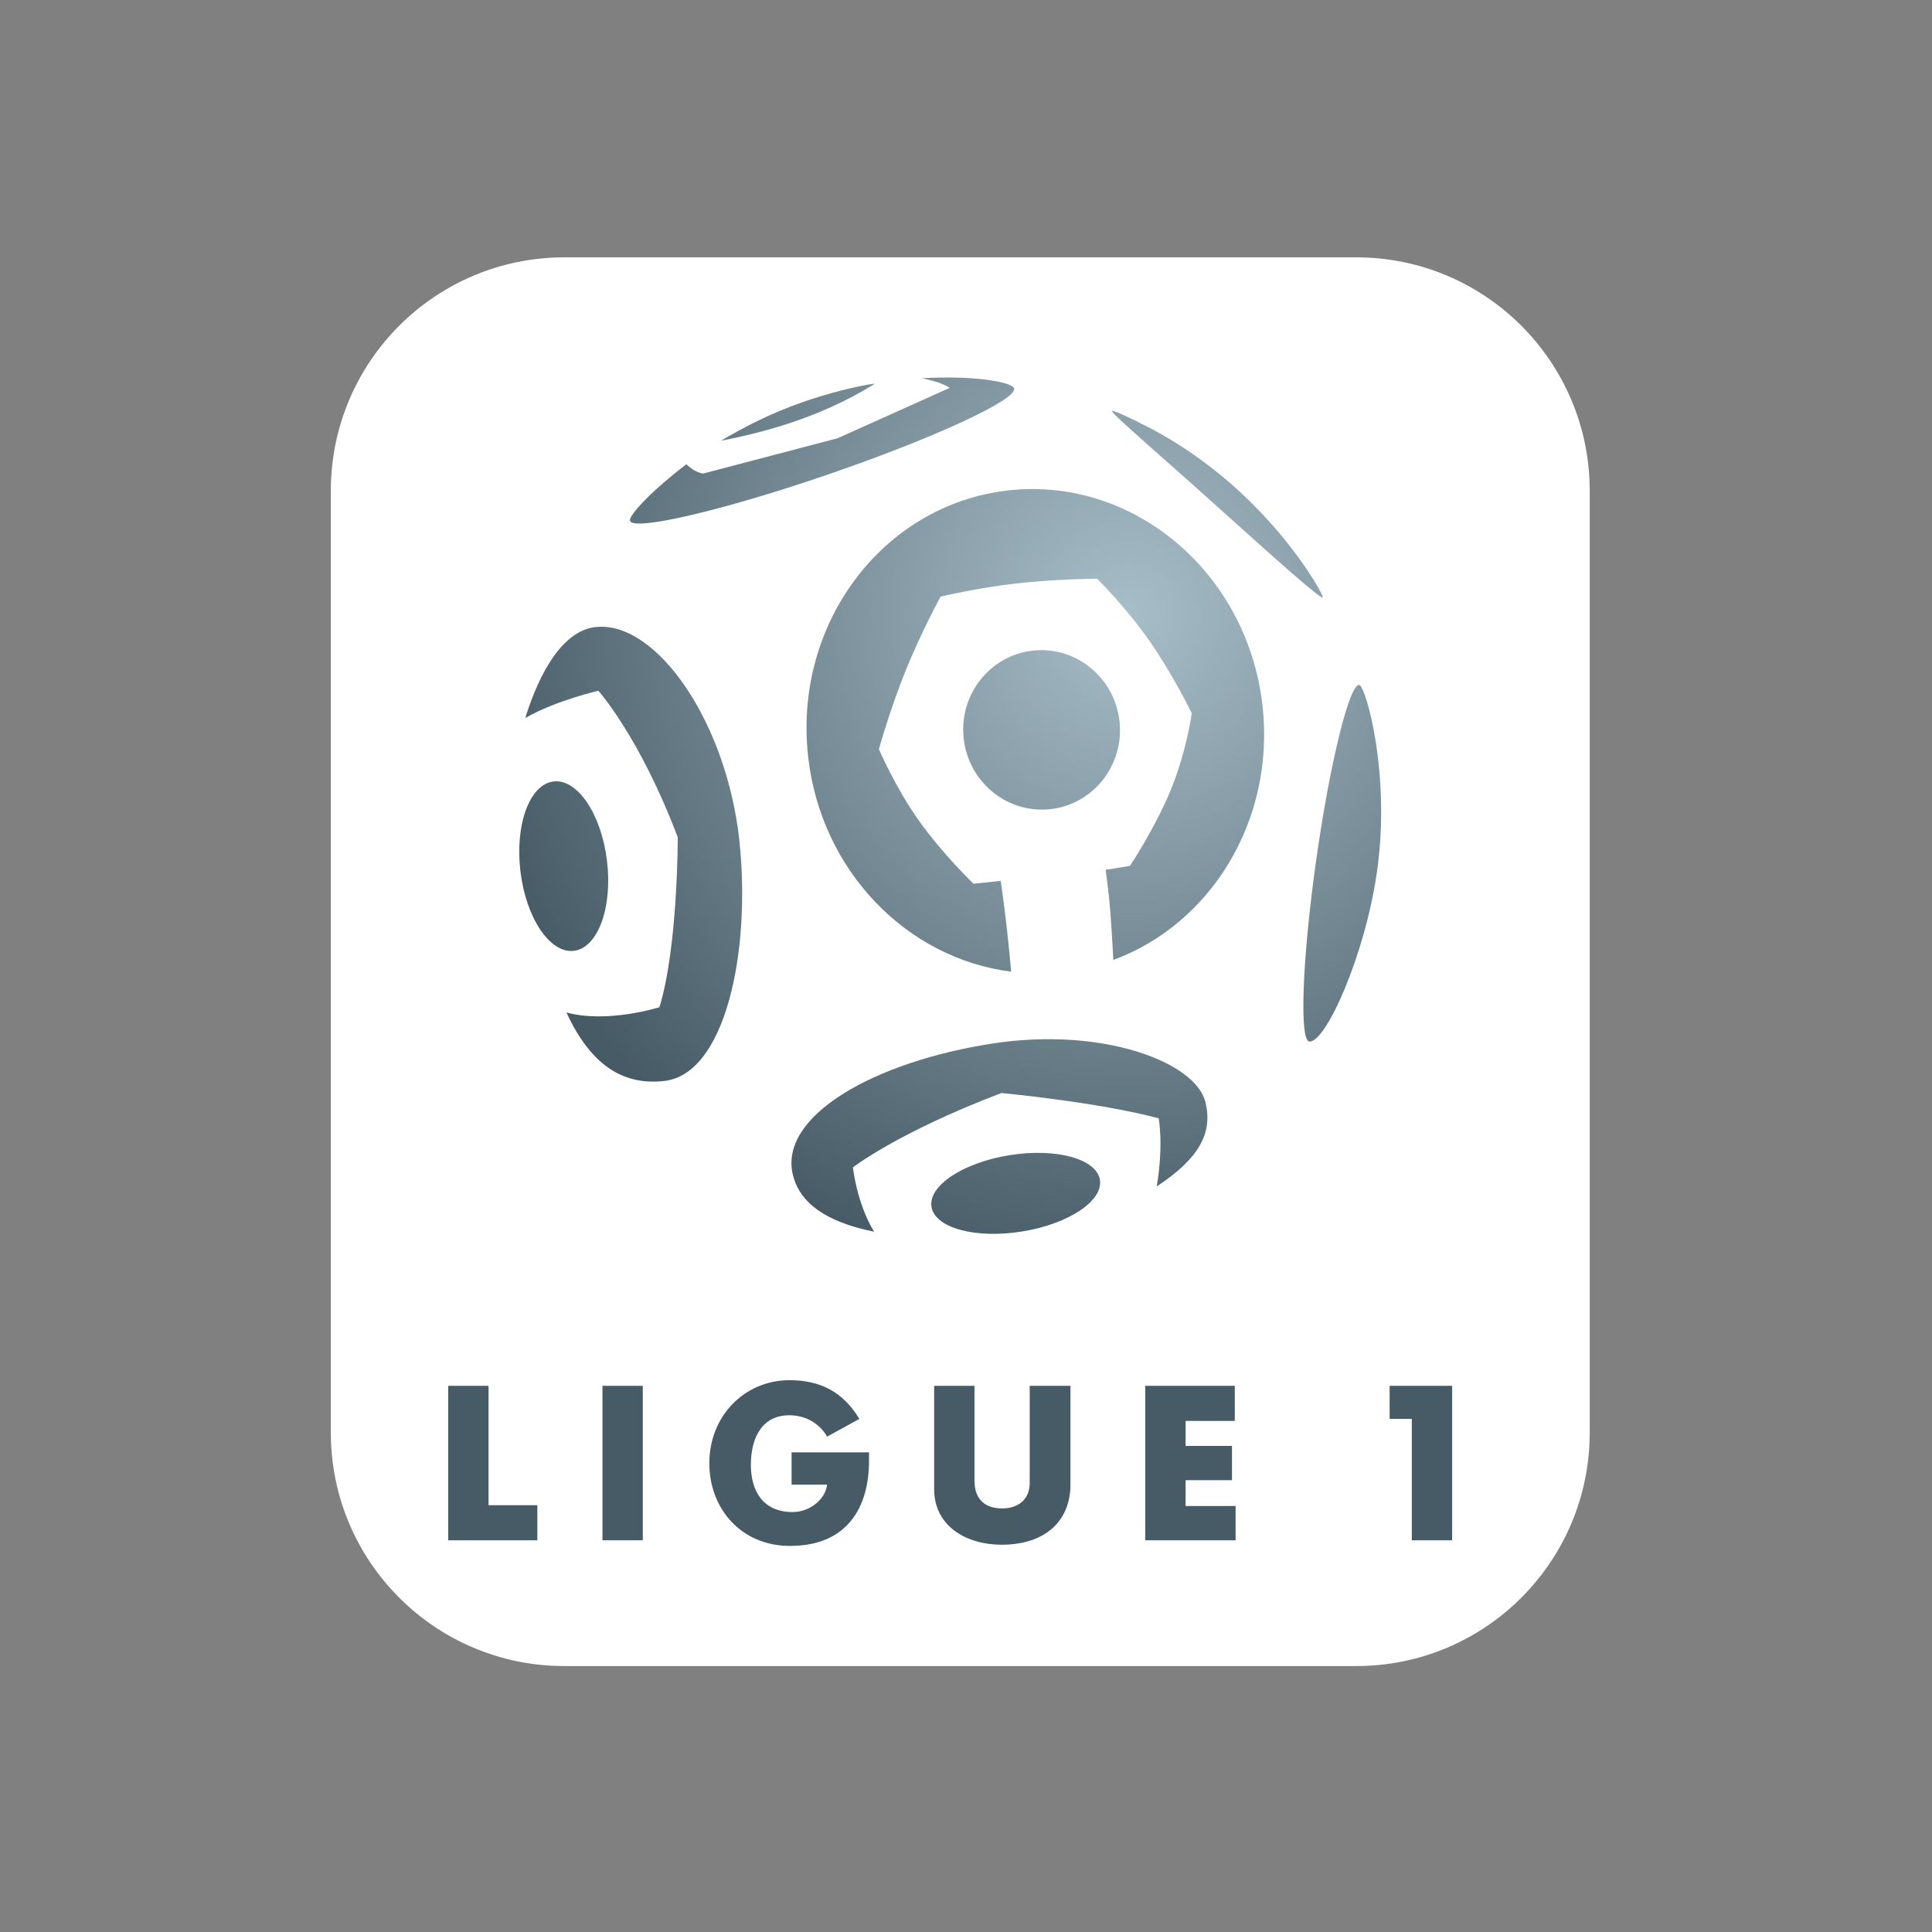 <?xml version="1.0" encoding="utf-8"?>
<!-- Generator: Adobe Illustrator 24.0.0, SVG Export Plug-In . SVG Version: 6.00 Build 0)  -->
<svg version="1.1" id="Capa_1" xmlns="http://www.w3.org/2000/svg" xmlns:xlink="http://www.w3.org/1999/xlink" x="0px" y="0px"
	 viewBox="0 0 14400 14400" style="enable-background:new 0 0 14400 14400;" xml:space="preserve">
<rect x="0" y="0" width="14400" height="14400" fill="#808080" stroke="none"/>
<style type="text/css">
	.st0{fill:#FFFFFF;}
	.st1{display:none;}
	.st2{display:inline;fill:#002D71;}
	.st3{display:inline;fill:#009246;}
	.st4{display:inline;fill:#E3E3E2;}
	.st5{display:inline;fill:#CE2B37;}
	.st6{display:inline;fill:url(#SVGID_1_);}
	.st7{display:inline;fill:url(#SVGID_2_);}
	.st8{display:inline;fill:url(#SVGID_3_);}
	.st9{display:inline;fill:url(#SVGID_4_);}
	.st10{display:inline;fill:url(#SVGID_5_);}
	.st11{display:inline;fill:url(#SVGID_6_);}
	.st12{display:inline;fill:#008FD7;}
	.st13{fill:url(#SVGID_7_);}
	.st14{fill:url(#SVGID_8_);}
	.st15{fill:url(#SVGID_9_);}
	.st16{fill:url(#SVGID_10_);}
	.st17{fill:url(#SVGID_11_);}
	.st18{fill:url(#SVGID_12_);}
	.st19{fill:url(#SVGID_13_);}
	.st20{fill:url(#SVGID_14_);}
	.st21{fill:url(#SVGID_15_);}
	.st22{fill:url(#SVGID_16_);}
	.st23{fill:#465B65;}
	.st24{display:inline;fill-rule:evenodd;clip-rule:evenodd;fill:#010101;}
	.st25{display:inline;fill-rule:evenodd;clip-rule:evenodd;fill:#004AD1;}
	.st26{display:inline;fill-rule:evenodd;clip-rule:evenodd;fill:#980184;}
	.st27{display:inline;fill-rule:evenodd;clip-rule:evenodd;fill:#0091FC;}
	.st28{display:inline;fill-rule:evenodd;clip-rule:evenodd;fill:#FE7D02;}
	.st29{display:inline;fill-rule:evenodd;clip-rule:evenodd;fill:#01AB02;}
	.st30{display:inline;fill-rule:evenodd;clip-rule:evenodd;fill:#FE0000;}
	.st31{display:inline;fill-rule:evenodd;clip-rule:evenodd;fill:#FFE500;}
	.st32{display:inline;fill-rule:evenodd;clip-rule:evenodd;fill:#FFFFFF;}
	.st33{display:inline;fill:#D20515;}
	.st34{display:inline;fill:#FFFFFF;}
	.st35{display:inline;}
	.st36{display:none;fill:#3D195B;}
</style>
<path class="st0" d="M10108.77,12417.82H4205.9c-961.02,0-1740.08-779.06-1740.08-1740.08V3658.26
	c0-961.02,779.06-1740.08,1740.08-1740.08h5902.88c961.02,0,1740.08,779.06,1740.08,1740.08v7019.48
	C11848.85,11638.76,11069.79,12417.82,10108.77,12417.82z"/>
<g class="st1">
	<path class="st2" d="M4345.79,11992.22L4345.79,11992.22c-88.06-37.74-150.95-75.48-188.69-113.22c0-12.58,0-25.16,0-25.16
		l125.79-150.95c0,0,12.58-12.58,25.16,0c100.64,75.47,201.27,113.21,301.91,113.21c125.79,0,188.69-50.32,188.69-138.37
		c0-62.9-37.74-100.64-176.11-125.8h-62.9c-239.01-37.74-364.81-150.95-364.81-352.22c0-100.64,37.74-188.7,113.22-251.59
		c62.9-62.9,176.11-100.64,301.91-100.64c150.95,0,289.33,37.74,389.96,125.8c12.58,0,12.58,12.58,0,25.16l-100.64,150.96
		c-12.58,12.58-12.58,12.58-25.16,12.58c-88.06-62.89-176.11-100.63-264.17-100.63c-100.64,0-163.53,62.9-163.53,125.79
		c0,75.48,62.9,113.22,188.69,125.8l50.32,12.58c251.59,37.74,377.39,150.95,377.39,352.23c0,213.85-176.11,352.22-465.44,352.22
		C4509.32,12029.96,4433.84,12017.38,4345.79,11992.22"/>
	<path class="st2" d="M5226.35,10885.23L5226.35,10885.23c0-12.58,0-12.58,25.16-12.58h742.19c12.58,0,12.58,0,12.58,12.58v176.11
		c0,12.58,0,25.16-12.58,25.16h-503.18c-12.58,0-12.58,0-12.58,12.58v226.43c0,0,0,12.58,12.58,12.58h415.12
		c12.58,0,12.58,0,12.58,12.58v176.11c0,12.58,0,25.16-12.58,25.16h-415.12c-12.58,0-12.58,0-12.58,0v239.01
		c0,12.58,0,12.58,12.58,12.58h503.18c12.58,0,12.58,0,12.58,12.58v188.7c0,12.58,0,12.58-12.58,12.58h-742.19
		c-25.16,0-25.16,0-25.16-12.58V10885.23"/>
	<path class="st2" d="M6849.11,12017.38L6849.11,12017.38c-12.58,0-25.16,0-25.16-12.58l-201.27-427.71h-150.95
		c-12.58,0-12.58,12.58-12.58,12.58v415.13c0,12.58,0,12.58-25.16,12.58h-213.85c-12.58,0-12.58,0-12.58-12.58v-1119.58
		c0-12.58,0-12.58,12.58-12.58h465.44c113.22,0,213.85,37.74,289.33,100.64c62.9,62.9,113.21,150.96,113.21,251.59
		c0,150.95-88.06,264.17-213.85,327.07l239.01,452.86c0,0,0,12.58-25.16,12.58H6849.11 M6673,11375.83L6673,11375.83
		c100.64,0,163.53-62.9,163.53-150.95c0-75.48-62.9-138.38-163.53-138.38h-201.27c-12.58,0-12.58,0-12.58,12.58v264.17
		c0,0,0,12.58,12.58,12.58H6673z"/>
	<path class="st2" d="M7289.39,10885.23L7289.39,10885.23c0-12.58,0-12.58,12.58-12.58h213.85c12.58,0,12.58,0,12.58,12.58v1119.58
		c0,12.58,0,12.58-12.58,12.58h-213.85c-12.58,0-12.58,0-12.58-12.58V10885.23"/>
	<path class="st2" d="M7767.41,10885.23L7767.41,10885.23c0-12.58,12.58-12.58,12.58-12.58h754.77c0,0,12.58,0,12.58,12.58v176.11
		c0,12.58-12.58,25.16-12.58,25.16h-503.18c0,0-12.58,0-12.58,12.58v226.43l12.58,12.58h415.12c12.58,0,25.16,0,25.16,12.58v176.11
		c0,12.58-12.58,25.16-25.16,25.16h-415.12h-12.58v239.01c0,12.58,12.58,12.58,12.58,12.58h503.18c0,0,12.58,0,12.58,12.58v188.7
		c0,12.58-12.58,12.58-12.58,12.58h-754.77c0,0-12.58,0-12.58-12.58V10885.23"/>
	<path class="st2" d="M9478.23,10885.23L9478.23,10885.23c0-12.58,0-12.58,25.16-12.58h201.27c25.16,0,25.16,0,25.16,12.58
		l402.54,1119.58c0,12.58,0,12.58-25.16,12.58h-213.85c-12.58,0-25.16,0-25.16-12.58l-62.9-201.28h-415.13l-62.9,201.28
		c0,12.58,0,12.58-25.16,12.58h-226.43c0,0,0,0,0-12.58L9478.23,10885.23 M9465.65,11589.68h264.17l-125.8-402.55h-12.58
		L9465.65,11589.68z"/>
	<polyline class="st3" points="4219.99,9979.5 6169.81,9979.5 6169.81,10218.51 4219.99,10218.51 4219.99,9979.5 	"/>
	<polyline class="st4" points="6169.81,9979.5 8107.06,9979.5 8107.06,10218.51 6169.81,10218.51 6169.81,9979.5 	"/>
	<polyline class="st5" points="8107.06,9979.5 10056.89,9979.5 10056.89,10218.51 8107.06,10218.51 8107.06,9979.5 	"/>
	<linearGradient id="SVGID_1_" gradientUnits="userSpaceOnUse" x1="6766.755" y1="5068.895" x2="7778.895" y2="7824.163">
		<stop  offset="0" style="stop-color:#0C5EAD"/>
		<stop  offset="1" style="stop-color:#033B82"/>
	</linearGradient>
	<polygon class="st6" points="7138.63,4506.11 7138.63,7656.36 8270.84,7656.36 	"/>
	<linearGradient id="SVGID_2_" gradientUnits="userSpaceOnUse" x1="7426.44" y1="6336.864" x2="6543.32" y2="6072.839">
		<stop  offset="0" style="stop-color:#0C5EAD"/>
		<stop  offset="1" style="stop-color:#033B82"/>
	</linearGradient>
	<polygon class="st7" points="6005.85,7656.36 7138.63,7656.36 7138.63,4506.61 	"/>
	<linearGradient id="SVGID_3_" gradientUnits="userSpaceOnUse" x1="9681.344" y1="7314.837" x2="6969.393" y2="9060.888">
		<stop  offset="0" style="stop-color:#0C5EAD"/>
		<stop  offset="1" style="stop-color:#033B82"/>
	</linearGradient>
	<polygon class="st8" points="10030.95,7656.36 7138.63,9428.66 8270.84,7656.36 	"/>
	<linearGradient id="SVGID_4_" gradientUnits="userSpaceOnUse" x1="7814" y1="7467.172" x2="6812.828" y2="9200.683">
		<stop  offset="0" style="stop-color:#0C5EAD"/>
		<stop  offset="1" style="stop-color:#033B82"/>
	</linearGradient>
	<polygon class="st9" points="7138.63,7656.36 8270.84,7656.36 7138.63,9428.66 	"/>
	<linearGradient id="SVGID_5_" gradientUnits="userSpaceOnUse" x1="4636.782" y1="7341.703" x2="7263.001" y2="9034.561">
		<stop  offset="0" style="stop-color:#0C5EAD"/>
		<stop  offset="1" style="stop-color:#033B82"/>
	</linearGradient>
	<polygon class="st10" points="4244,7656.36 7138.63,9428.66 6005.85,7656.36 	"/>
	<linearGradient id="SVGID_6_" gradientUnits="userSpaceOnUse" x1="6624.476" y1="8492.42" x2="7293.095" y2="7851.279">
		<stop  offset="0" style="stop-color:#0C5EAD"/>
		<stop  offset="1" style="stop-color:#033B82"/>
	</linearGradient>
	<polygon class="st11" points="7138.63,9428.66 7138.63,7656.36 6005.85,7656.36 	"/>
	<path class="st12" d="M10031.73,7656.36L10031.73,7656.36L7729.68,2280.83c-528.34,0-654.14,0-1195.06,0L4245.15,7656.36h1761.13
		L7138.44,4507.4l526.25,1459.22h-526.25l-301.91,905.73h1153.14l280.93,784H10031.73"/>
</g>
<g>
	<g>
		<g>
			
				<radialGradient id="SVGID_7_" cx="8413.58" cy="9831.573" r="5031.05" gradientTransform="matrix(1 0 0 -1 0 14401)" gradientUnits="userSpaceOnUse">
				<stop  offset="0" style="stop-color:#A7BDC8"/>
				<stop  offset="1" style="stop-color:#465B65"/>
			</radialGradient>
			<path class="st13" d="M3915.1,5351.34c111.71-358.34,287.21-651.47,523.7-677.71c452.95-50.31,980.84,709.57,1073.2,1602.83
				c85.39,825.94-107.9,1730.09-560.96,1780.41c-275.76,30.64-531.22-81.69-729.37-510.66c305.66,83.87,693.31-38.99,693.31-38.99
				c137.76-445.84,136.66-1266.08,136.66-1266.08c-283.05-748.75-591.66-1092.52-591.66-1092.52S4148.31,5218.98,3915.1,5351.34z"/>
		</g>
		
			<radialGradient id="SVGID_8_" cx="8413.646" cy="9831.587" r="5031.129" gradientTransform="matrix(1 0 0 -1 0 14401)" gradientUnits="userSpaceOnUse">
			<stop  offset="0" style="stop-color:#A7BDC8"/>
			<stop  offset="1" style="stop-color:#465B65"/>
		</radialGradient>
		<path class="st14" d="M4277.57,7086.89c-178.17,21.43-356.71-243.83-398.63-592.42c-41.94-348.57,68.63-648.59,246.81-669.95
			c178.17-21.49,356.7,243.71,398.63,592.31C4566.35,6765.43,4455.79,7065.38,4277.57,7086.89z"/>
		
			<radialGradient id="SVGID_9_" cx="8413.577" cy="9831.567" r="5031.109" gradientTransform="matrix(1 0 0 -1 0 14401)" gradientUnits="userSpaceOnUse">
			<stop  offset="0" style="stop-color:#A7BDC8"/>
			<stop  offset="1" style="stop-color:#465B65"/>
		</radialGradient>
		<path class="st15" d="M8343.79,5373.51c37.42,326.22-192.18,620.34-512.59,657.06c-320.58,36.8-610.72-197.82-648.02-524.03
			c-37.44-326.08,192.14-620.25,512.63-657.05C8016.33,4812.71,8306.47,5047.42,8343.79,5373.51z"/>
		<g>
			
				<radialGradient id="SVGID_10_" cx="8413.604" cy="9831.569" r="5031.083" gradientTransform="matrix(1 0 0 -1 0 14401)" gradientUnits="userSpaceOnUse">
				<stop  offset="0" style="stop-color:#A7BDC8"/>
				<stop  offset="1" style="stop-color:#465B65"/>
			</radialGradient>
			<path class="st16" d="M9409.57,5255.97c-113.58-990.83-963.61-1707.27-1898.59-1600.08
				c-934.89,107.18-1600.64,997.4-1487.07,1988.31c97.65,852,740.01,1501.13,1512.74,1598.01c0,0-14.84-170.76-34.38-340.81
				c-19.36-169.09-43.36-335.92-43.36-335.92l-202.49,21.66c0,0-233.54-223.25-415.67-482.11
				c-170.36-242.21-290.13-521.24-290.13-521.24s86.29-306.19,200.5-588.03c116.05-286.64,259.82-549.09,259.82-549.09
				s272.63-64.57,554.12-96.87c300.9-34.44,612-36.85,612-36.85s209.94,207.49,384.21,455.32
				c178.61,253.85,321.6,548.03,321.6,548.03s-38.63,280.29-152.97,562.55c-115.94,286.22-307.36,574.49-307.36,574.49
				l-182.07,30.17c0,0,24.2,160.64,36.32,325.6c12.98,173.91,21.09,345.83,21.09,345.83
				C9028.55,6885.72,9507.27,6108.05,9409.57,5255.97z"/>
		</g>
		
			<radialGradient id="SVGID_11_" cx="8413.611" cy="9831.575" r="5031.077" gradientTransform="matrix(1 0 0 -1 0 14401)" gradientUnits="userSpaceOnUse">
			<stop  offset="0" style="stop-color:#A7BDC8"/>
			<stop  offset="1" style="stop-color:#465B65"/>
		</radialGradient>
		<path class="st17" d="M9069.32,3772.8c-430.25-387.31-786.57-690.98-781.54-709.56c2.42-8.98,108.55,36.97,275.56,123.07
			c96.79,49.9,349.17,188.25,624.75,431.23c443.95,391.42,676.92,817.4,671.35,834.4C9851.66,4475.69,9499.68,4160,9069.32,3772.8z"
			/>
		<g>
			
				<radialGradient id="SVGID_12_" cx="8413.615" cy="9831.559" r="5031.112" gradientTransform="matrix(1 0 0 -1 0 14401)" gradientUnits="userSpaceOnUse">
				<stop  offset="0" style="stop-color:#A7BDC8"/>
				<stop  offset="1" style="stop-color:#465B65"/>
			</radialGradient>
			<path class="st18" d="M5982.52,2997.16c-232.18,81.19-430.12,181.96-609.38,288.16c242.13-47.75,711.64-150.7,1148.62-426.24
				C6384.86,2876.57,6163.49,2933.85,5982.52,2997.16z"/>
			
				<radialGradient id="SVGID_13_" cx="8413.65" cy="9831.565" r="5031.176" gradientTransform="matrix(1 0 0 -1 0 14401)" gradientUnits="userSpaceOnUse">
				<stop  offset="0" style="stop-color:#A7BDC8"/>
				<stop  offset="1" style="stop-color:#465B65"/>
			</radialGradient>
			<path class="st19" d="M7558.19,2894.44c-16.83-48.96-312.11-98.45-689.68-74.73c76.21,13.27,156.61,36.44,210.87,70.86
				l-837.18,376.11l-1001.16,262.85c0,0-60.22-4.46-125.18-69.4c-259.97,198.39-425.27,376.73-420.48,418.79
				c9.77,85.69,691.68-72.63,1482.26-344.51C6968.21,3262.64,7586.27,2976,7558.19,2894.44z"/>
		</g>
		
			<radialGradient id="SVGID_14_" cx="8413.532" cy="9831.58" r="5031.184" gradientTransform="matrix(1 0 0 -1 0 14401)" gradientUnits="userSpaceOnUse">
			<stop  offset="0" style="stop-color:#A7BDC8"/>
			<stop  offset="1" style="stop-color:#465B65"/>
		</radialGradient>
		<path class="st20" d="M9809.55,6415.29c103.14-733.8,251.83-1334.25,324.08-1309.31c44.87,15.44,234.38,655.89,129.24,1393.53
			c-87.72,615.66-379.65,1271.02-503.13,1263.63C9683.37,7758.65,9706.19,7149.1,9809.55,6415.29z"/>
		<g>
			
				<radialGradient id="SVGID_15_" cx="8413.628" cy="9831.535" r="5031.055" gradientTransform="matrix(1 0 0 -1 0 14401)" gradientUnits="userSpaceOnUse">
				<stop  offset="0" style="stop-color:#A7BDC8"/>
				<stop  offset="1" style="stop-color:#465B65"/>
			</radialGradient>
			<path class="st21" d="M6514.6,9180.38c-367.87-74.7-552.65-219.04-603.8-419.07c-112.94-441.56,603.6-848.67,1491.35-984.27
				c811.53-123.94,1509.08,136.34,1582.54,438.08c57.08,234.45-52.63,423.3-362.93,627.59c52.37-312.59,14.15-507.66,14.15-507.66
				c-456.55-121.47-1171.32-188.35-1171.32-188.35c-769.04,291.48-1107.27,554.06-1107.27,554.06S6383.4,8961.87,6514.6,9180.38z"/>
		</g>
		
			<radialGradient id="SVGID_16_" cx="8413.603" cy="9831.473" r="5030.957" gradientTransform="matrix(1 0 0 -1 0 14401)" gradientUnits="userSpaceOnUse">
			<stop  offset="0" style="stop-color:#A7BDC8"/>
			<stop  offset="1" style="stop-color:#465B65"/>
		</radialGradient>
		<path class="st22" d="M8198.27,8794.1c25.11,157.14-235.52,329.57-582.27,385.03c-346.68,55.47-648.19-26.96-673.26-184.13
			c-25.16-157.11,235.42-329.54,582.17-385.03C7871.62,8554.43,8173.02,8636.88,8198.27,8794.1z"/>
	</g>
	<g>
		<path class="st23" d="M3340.79,11480.39v-1151.23h300.5v889.73H4005v261.51L3340.79,11480.39L3340.79,11480.39z"/>
		<path class="st23" d="M4490.43,11480.39v-1151.23H4791v1151.23H4490.43z"/>
		<path class="st23" d="M5885.07,10287.1c231.42,0,401.18,90.17,520.02,288.55l-240.55,132.23c0,0-78.1-159.23-282.48-159.23
			c-196.95,0-285.48,160.73-285.48,369.65c0,195.37,90.11,351.7,312.51,351.7c127.73,0,244.99-97.7,255.44-204.39h-264.46v-240.52
			h577.12c0,0,0,39.14,0,63.17c0,341.11-157.76,634.17-589.13,634.17c-366.7,0-601.13-280.98-601.13-616.14
			C5286.94,10553.14,5549.98,10287.1,5885.07,10287.1z"/>
		<path class="st23" d="M7263.14,10329.16c0,0,0,473.43,0,706.42c0,153.26,93.21,207.39,207.35,207.39
			c109.71,0,204.39-58.66,204.39-192.38c0-233,0-486.93,0-721.44h303.64c0,0,0,477.91,0,736.46
			c0,262.95-178.94,447.81-514.04,447.81c-253.84,0-501.86-132.23-501.86-414.77c0-266.04,0-769.5,0-769.5h300.52V10329.16z"/>
		<path class="st23" d="M8536.03,10329.16h667.33v261.52h-366.69v186.39h345.71v255.44h-345.71v192.39h372.7v255.51h-673.34
			V10329.16z"/>
		<path class="st23" d="M10357.45,10329.16h465.99v1151.23h-300.62v-904.73h-165.37V10329.16z"/>
	</g>
</g>
<g class="st1">
	<path class="st24" d="M6916.62,4770.92c-630.78,80.65-1171.23,639.85-1085.01,1373.67c74.29,632.17,648.24,1168.6,1373.19,1085.56
		c631.58-72.33,1165.69-640.68,1087.5-1373.53C8225.55,5231.06,7637.91,4678.68,6916.62,4770.92L6916.62,4770.92z"/>
	<path class="st25" d="M3513.29,5450.26c0.03,436.47,78.33,910.06,240.92,1258.22c92.53,2.28,614.63-219.34,739.66-267.33
		c129.19-49.56,669.54-241.75,727.15-291.97c-3-67.96-76.29-255.4-95.78-360.37c-50.56-272.23-32.11-557.55,52.06-820.73
		c26.74-83.59,130.96-295.25,131.55-343.9c-50.58-54.09-567.97-312.57-676.96-372.71c-110.09-60.75-629.43-358.38-711.38-356.3
		c-128.97,284.77-187.24,346.07-283.91,694.43C3560.7,4863.09,3513.25,5149.59,3513.29,5450.26L3513.29,5450.26z"/>
	<path class="st26" d="M4480.2,3882.14c46.7,49.32,873.45,519.76,1005,594.27c76.19,43.16,274.63,181.3,362.1,179.77
		c116.94-295.45,511.89-613.67,819.17-746.7c99.12-42.91,344.76-94.07,403.28-127.4c7.76-99.04-79.03-480.54-102.26-606.06
		l-171.03-908.13c-35.71-59.96-217.36,8.24-289.13,26.42c-662.95,167.99-1332.01,595.07-1748.06,1135.79
		C4704.22,3501.63,4481.73,3785,4480.2,3882.14L4480.2,3882.14z"/>
	<path class="st27" d="M3446.93,7125.58c8.15,149.33,270.14,551.95,344.38,654.62c287.33,397.37,622.88,706.32,1049.44,952.81
		c100.46,58.06,593.07,308.36,714.43,281.28c38.1-68.11,92.55-272.12,118.33-357.92c62.11-206.83,342.17-1044.26,337.03-1137.5
		c-410.78-151.11-684.27-311.54-932.06-661.71c-78.53-110.98-120.25-218.19-187.69-341.14c-89.79-2.97-609.92,243.5-727.23,294.57
		L3446.93,7125.58L3446.93,7125.58z"/>
	<path class="st28" d="M9230.46,6516.75c51.71,21.15,1538.38,103.23,1568.4,67.6c50.35-131.44-17.79-679.66-48.78-835.12
		c-97.07-486.85-282.57-898.06-559.47-1287.8c-86.58-121.87-339.97-433.51-442.96-486.55c-65.26,21.87-431.5,427.87-518.38,523.13
		c-41.36,45.34-84.69,80.25-125.96,125.74l-258.64,273.39c-45.5,50.04-80.76,91.24-127.05,139.42
		c-105.44,109.76-26.63,77.94,137.32,284.38c76.24,96.02,139.59,197.21,199.72,318.18
		C9249.98,6032.17,9192.3,6182.19,9230.46,6516.75L9230.46,6516.75z"/>
	<path class="st29" d="M6077.12,8013.7c-35.17,62.89-416.37,1443.28-412.13,1507.05c138.77,96.39,733.41,142.23,946.41,142.23
		c355.01,0,733.94-71.35,1039.19-177c186.19-64.44,734.11-306.42,800.15-423.46c-17.81-60.51-840.2-1286.75-873.27-1291.87
		c-46.63,11.17-223.62,125.39-304.19,161.59C6667.49,8204.56,6294.01,8013,6077.12,8013.7L6077.12,8013.7z"/>
	<path class="st30" d="M7127.71,2664.05c-11.29,67.86,189.94,1439.36,220.41,1543.99c244.88,20.43,420.98-76.09,853.02,72.43
		c181.54,62.4,323.76,138.01,469.3,244.89c198.19,145.54,94.08,171.99,412.42-188.13l508.61-583.19
		c52.61-65.92,222.17-239.16,244.01-305.94c-50.41-91.13-387.95-315.22-512.17-387.71c-407.52-237.78-867.3-393.78-1353.51-438.74
		C7806.94,2606.61,7243.96,2587.38,7127.71,2664.05L7127.71,2664.05z"/>
	<path class="st31" d="M8031.51,8040.46c11.81,64.33,891.17,1250.91,918.07,1257.49c99.3-13.19,444.66-354.49,518.26-431.03
		c294.17-305.94,566.56-770.84,707.38-1197.46c50.3-152.4,172.08-627.92,158-792.16c-6.78-79.16-81.75-62.12-165.26-67.77
		l-1332.05-104.89c-198.07-4.71,41.95,232.61-347.37,846.69C8275.24,7887.75,8124.05,7920.43,8031.51,8040.46L8031.51,8040.46z"/>
	<path class="st32" d="M6137.59,5346.21l112.47-56.46c-35.41,146.14-74.7,193.51-61.84,370.52
		c74.92,66.34,215.69,93.3,298.25,152.64l-322.36-59.46c-104.58,121.86-119.1,176.13-174.27,349.48l-60.43-111.03
		c-15.4,243.4,95.69,549.91,219.01,677.22l-14.98-116.43c103.37,60.06,192.99,158.66,355.66,174.9l219.31-240.91l-158.43,292.41
		c51.92,103.15,171.02,221.14,274.38,265.05c-3.25,2.26-8.62,0.8-10.52,5.54c-1.91,4.73-8.02,4.19-10.67,5.2
		c-16.03,6.1-14.76,6.2-33.3,11.27c-21.07,5.77-39.78,7.14-66.58,15.14c342.24,73.54,366.39,69.37,709.72,4.21l-115.46-32.3
		c471.3-293.75,174.25-362.56,116.5-573.49c17.66,25.11,82.65,90.19,107.71,118.6c32.51,36.86,93.81,99.08,125.7,127.96
		c170.29-21.31,266.25-134.22,340.31-169.36l-13.69,119.02c122.32-183.99,231.09-378.75,223.37-669.55
		c-2.69,2.73-6.3,3.45-7.45,8.82l-25.77,36.14c-11.64,18.13-21.84,36.93-32.43,50.09c-78.3-273.02-72.68-178.32-161.06-344.38
		l-328.52,58.48l293.7-145.69c14.12-164.88-22.67-244.02-63.89-377.28l109.86,48.61c-56.1-135.81-363.51-376.51-577.77-421.93
		l85.51,92.39c-418.82,22.01-380.31,9.15-402.97,215.09c-6.73,60.96-13.76,117.44-19.78,178.83l-35.89-248.3
		c-1.62-14.93-3.35-35.06-6.8-48.32c0-0.01,9.94-116.52-388.27-93.22c24.25-51.02,49.45-59.99,86.31-96.47
		C6500.73,4958.69,6206.55,5209.1,6137.59,5346.21L6137.59,5346.21z M6565.61,5826.2l187.01,599.82
		c665.97-5.81,601.17,56.49,658.14-119.88l148.76-474.02l-500.08-354.14c-66.88,34.52-175.91,124.85-244.72,175.48
		C6760.86,5693.06,6619.86,5803.51,6565.61,5826.2L6565.61,5826.2z"/>
	<path class="st24" d="M8502.06,11351.61c2.14,136.82-15.89,197.83-133.19,229.99c-152.81,41.9-199-14.31-256.88-73.27l-361.65-2.78
		c43.18,395.85,659.24,480.82,934.36,233.09c146.25-131.7,143.14-335.17,143.14-583.99c0-243.19,0-486.38,0-729.58l-312.04-0.66
		l-0.91,111.81c-56.14-46.87-114.23-101.48-215.79-123.18c-554.84-118.53-775.9,691.56-349.29,983.25
		C8198.62,11566.42,8404.65,11395.76,8502.06,11351.61L8502.06,11351.61z M9469.51,10718.81
		c-296.78,96.19-182.62,612.97,159.62,501.92C9942.85,11118.94,9808.16,10609.04,9469.51,10718.81L9469.51,10718.81z
		 M8191.7,10697.91c-267.87,99.02-151.15,610.92,177.22,475.43C8642.78,11060.36,8512.9,10579.17,8191.7,10697.91L8191.7,10697.91z
		 M5504.32,10720.01c-307.13,107.36-169.74,612.33,167.15,499.07C5978.23,11115.93,5839.71,10602.76,5504.32,10720.01
		L5504.32,10720.01z M9789.3,11405.47l3.48,96.32l323.59,1.46l3.07-1078.85l-322.68,0.03l-0.42,102.25
		c-50.07-22.1-99.06-100.92-244.85-119.87c-308.11-40.04-578.83,209.59-584.23,555.06c-5.8,371.06,243.85,600.19,558.45,563.72
		C9666.39,11509.29,9707.42,11456.61,9789.3,11405.47L9789.3,11405.47z M5827.7,11409.27l0.95,89.67l322.17,4.53l3.89-1078.84
		l-322.13,0.02l-1.17,103.08c-74.89-50.57-120.06-105.82-247.16-121.35c-306.78-37.51-570.6,216.02-580.6,543.78
		c-11.17,366.58,222.67,605.32,546.35,576.4C5691.86,11513.87,5734.07,11457.99,5827.7,11409.27L5827.7,11409.27z M6345.97,11501.5
		l768.84,1.67l4.24-306.47l-419.96-0.13l-3.08-1038.61l-349.28-0.2L6345.97,11501.5L6345.97,11501.5z M4514.83,10157.79
		l-330.77,0.92l-2.74,1341.2l761.5,0.08l0.06-295.57l-421.64-1.06L4514.83,10157.79L4514.83,10157.79z M7263.61,11501.73l43.58,1.65
		l238.04-0.28l41.44-0.69l2.61-1076.05l-325.82-1.66L7263.61,11501.73L7263.61,11501.73z M7381.62,9957.53
		c-250.68,64.48-161.56,451.64,97.38,382.16C7728.04,10272.84,7629.32,9893.82,7381.62,9957.53L7381.62,9957.53z M4514.83,10157.79
		l6.41,1045.56l421.64,1.06l-0.06,295.57l-761.5-0.08l2.74-1341.2c-22.74,14.26-14.51,29.3-14.41,65.97
		c0.87,331.84-13.77,1045.62,2.52,1276.91c53.83,20.75,692.47,17.37,778.58,5.82c8.36-65.54,17.26-259.81-7.55-312.38l-413.85-1.86
		l-1.19-1012.42C4521.09,10153.07,4528.61,10174.68,4514.83,10157.79L4514.83,10157.79z"/>
</g>
<g class="st1">
	<rect x="3181.03" y="3433.65" class="st33" width="7829.15" height="6260.63"/>
	<path class="st34" d="M9630.97,6733.01c0,13.51-13.53,27.02-40.58,40.53l-13.5,13.56v13.51c0,13.51,0,13.51-13.54,27.02
		l-27.04,13.56c-13.51,0-27.05,0-27.05,0v-13.56l-27.04,13.56v13.51c0,13.51,0,13.51-13.54,27.02l-27.04,13.56
		c-13.51,0-27.04,0-27.04,0v-13.56c-94.64,54.09-216.35,94.67-324.52,148.75v13.56c0,13.51,0,13.51-13.51,27.02l-27.04,13.51
		c-13.54,0-27.07,0-27.07,0l-13.51-13.51l-40.58,13.51l13.54,13.56c0,13.51,0,13.51-13.54,27.02l-27.04,13.51
		c-13.51,0-27.05,0-27.05,0l-13.5-13.51c-54.09,27.07-108.18,27.07-148.75-54.09c-13.5-40.58-13.5-121.68-27.04-162.26
		c-13.51-27.07-40.55-27.07-40.55-27.07c-513.84-94.61-676.1,13.56-1014.15-67.59c-108.17-27.02-162.26-121.68-283.97-121.68
		c-270.43-13.51-351.56,0-662.57-13.51c-13.51,40.53-13.51,54.09-13.51,54.09h-1054.7l162.26,81.1l54.08,459.76
		c0,0-40.58,13.51-54.08,13.51c13.51,94.66,13.51,216.34,27.04,324.52c0,94.66,13.51,202.83,13.51,270.43
		c0,27.07,0,67.64-27.05,121.73c-13.51,40.58-54.08,67.59-81.13,81.1c-13.51,13.56-54.08,40.58-94.63,67.64
		c-54.09,27.02-108.18,54.08-135.22,67.59c0,13.51,13.51,27.02,13.51,40.58c-635.52,310.96-1433.31,405.62-1690.23,905.96
		c-27.04,54.09-135.21,27.02-135.21-40.58c0-27.02,0-67.59,0-94.66h-13.54c-13.51,0-13.51-13.51-13.51-27.02v-27.07
		c0-13.51,13.51-27.02,13.51-27.02h13.54c0-27.07,13.51-54.09,13.51-81.16h-13.51c-13.54,0-13.54-13.51,0-27.02l13.51-27.07
		c0-13.51,13.54-27.02,27.05-13.51h13.53c40.55-108.18,135.22-148.75,175.79-256.92l0,0c-13.54,0-13.54-13.51,0-27.02l-13.54-27.07
		c0-13.51,13.54-27.07,27.05-13.51h13.53c0-13.56,13.51-27.07,27.05-40.58h-13.54c-13.51,0-13.51-13.51,0-27.07l13.54-27.02
		c13.51-13.51,13.51-13.51,27.04-13.51l0,0l0,0l0,0l13.51-13.56c40.58-27.02,94.66-27.02,135.21,0
		c40.58,27.07,202.84,108.17,351.58-27.02c243.39-229.85,540.86-527.35,757.21-540.86c-54.08-121.73-162.26-392.16-175.76-500.33
		l-67.62-13.51c-40.55-81.16-135.21-459.76-162.26-757.21c0,0-27.04-311.01,0-419.18c-13.53,0-54.08,27.02-54.08,27.02
		c-40.58-94.66,94.63-933.02,216.34-1176.38l202.84-81.15c-27.04,0-162.26-13.51-540.88-40.58
		c-216.35,189.33-446.22,392.16-581.44,500.33c-27.05,13.51-54.09,135.24-54.09,135.24s-54.09,54.08-121.68,94.61
		c-81.16,54.08-256.92,94.66-297.5,27.07c-13.51-13.51-13.51-27.07,0-27.07c27.04-27.02,135.21-81.11,175.79-148.75
		c-54.09,27.07-121.71,67.64-175.79,54.14c-27.05,0-40.56-54.14,0-67.64c81.12-27.02,135.21-54.09,189.3-108.18
		c40.58-67.59,94.66-108.17,175.79-108.17c0,0,351.58-459.76,554.4-676.1c54.09-54.08,162.26-40.53,162.26-40.53l13.54-67.64
		c0,0,703.12-81.1,1041.17,27.07c-13.51-202.84,81.13-459.76,392.14-459.76c162.26,0,392.14,148.75,432.71,311.01
		c13.51,54.09-27.05,94.66-40.58,162.26c-27.05,108.17,13.53,216.34,0,243.41c-13.51,27.02-40.55,27.02-67.6,67.59
		c-27.04,40.58-67.62,121.68-67.62,121.68l-40.58,94.66l-216.34-13.51c-81.13,175.76-243.39,527.35-297.48,878.89l0,0
		c175.79,13.56,960.04,121.73,960.04,121.73l13.54,67.59c0,0,324.51,40.58,594.95,162.26c54.08,13.51,216.37-13.51,311.01,40.58
		l27.04-27.07c351.58,108.17,649.06,297.5,987.11,378.65c0,0,162.26,40.53,216.35,54.08c121.71,27.02,202.83,27.02,270.43,40.53
		c108.17,13.56,175.79,13.56,243.39,13.56C9536.31,6665.37,9617.44,6651.86,9630.97,6733.01 M10144.78,5664.75
		c-243.39,0-432.69,189.33-432.69,432.74c0,243.36,189.3,432.69,432.69,432.69c243.39,0,432.71-189.33,432.71-432.69
		C10577.5,5854.07,10374.66,5664.75,10144.78,5664.75z"/>
	<path class="st35" d="M3871.59,10658.88c0,148.7-70.62,228.56-258.3,228.56h-434.86v-839.91h418.15c195.11,0,262,76.15,262,219.25
		c0,107.77-40.87,157.96-156.11,185.83l-22.29,5.61l18.59,3.7C3830.72,10491.62,3871.59,10539.96,3871.59,10658.88z
		 M3379.14,10398.71h176.54c70.62,0,100.34-29.72,100.34-102.22c0-76.15-29.72-105.87-100.34-105.87h-176.54V10398.71z
		 M3669.03,10638.42c0-76.15-31.6-109.57-102.19-109.57h-187.7v217.39h187.7C3641.17,10744.39,3669.03,10712.77,3669.03,10638.42z
		 M4009.11,10614.25v-566.73h209.99v559.32c0,92.91,42.75,128.23,156.11,128.23s156.08-35.32,156.08-128.23v-559.32h210.01v564.88
		c0,197.03-115.23,288.09-364.24,288.09C4122.49,10902.34,4009.11,10811.29,4009.11,10614.25z M5720.63,10047.52v839.91h-254.6
		l-356.78-607.66v607.66h-195.13v-839.91h254.57l356.82,607.66v-607.66H5720.63z M5893.44,10047.52h373.52
		c293.62,0,371.67,120.78,371.67,418.08c0,289.89-83.63,419.98-371.67,419.98h-373.52V10047.52z M6261.39,10727.63
		c122.65,0,161.68-63.14,161.68-260.12c0-195.18-39.02-258.32-161.68-258.32h-159.81v518.44H6261.39z M6791.02,10047.52h587.22
		v159.76h-377.23v176.57h314.04v157.96h-314.04v183.97h386.53v159.8h-596.52V10047.52z M7510.18,10854.01v-163.51
		c100.37,33.42,191.4,46.43,280.61,46.43c96.64,0,139.37-26.07,139.37-91.06c0-55.78-18.56-74.35-94.76-89.21l-139.37-29.72
		c-144.95-29.72-193.26-89.21-193.26-232.3c0-183.98,107.78-263.88,327.07-263.88c98.47,0,191.38,16.76,267.58,46.48v163.51
		c-91.06-31.57-172.82-44.58-254.59-44.58c-104.07,0-137.49,27.87-137.49,92.91c0,53.88,24.14,70.6,91.03,83.66l135.67,29.72
		c157.96,33.42,200.68,87.31,200.68,237.81c0,180.27-111.5,262.07-336.35,262.07
		C7694.17,10902.34,7597.54,10885.58,7510.18,10854.01z M8275.81,10047.52h209.99v678.25h360.54v159.8h-568.68L8275.81,10047.52z
		 M8976.4,10047.52h209.99v839.91H8976.4V10047.52z M10054.23,10402.46v457.1c-78.03,26.02-182.1,42.78-289.9,42.78
		c-291.77,0-429.29-128.23-429.29-434.84c0-302.9,137.52-434.89,429.29-434.89c104.07,0,202.56,16.76,276.88,46.48v161.66
		c-81.75-27.87-172.81-44.58-260.17-44.58c-176.52,0-230.43,70.6-230.43,269.43c0,206.29,57.61,275.03,223.02,275.03
		c37.15,0,74.3-1.85,109.62-7.4v-185.82h-156.08v-144.95H10054.23z M10738.08,10710.87h-328.89l-59.49,176.57h-208.14l299.2-839.91
		h267.6l299.2,839.91h-210.01L10738.08,10710.87z M10574.55,10179.41l-120.75,379.15h241.53L10574.55,10179.41z"/>
</g>
<path id="path44_1_" class="st36" d="M8050.79,10655.73l29.42-124.74h238.46v939.25c0,183.43-51.32,311.83-172.4,407.2
	c-91.66,69.71-216.51,121.03-366.86,121.03c-205.48,0-352.22-69.71-469.6-183.43l150.45-209.14
	c73.37,69.71,172.4,132.11,300.8,132.11c201.77,0,289.77-99.08,289.77-245.83v-69.71c-80.64,84.4-176.01,117.37-282.41,117.37
	c-278.85,0-498.97-227.48-498.97-517.26c0-286.22,227.48-506.28,506.28-506.28C7889.47,10516.36,7992.16,10571.33,8050.79,10655.73
	 M7808.78,10762.18c-143.03,0-256.85,110-256.85,260.41c0,143.08,113.82,256.8,256.85,256.8s256.75-113.71,256.75-256.8
	C8065.53,10872.19,7951.81,10762.18,7808.78,10762.18 M6256.91,9129.57c-113.77,0-209.19,66.06-231.14,172.45h454.86
	C6458.68,9199.28,6367.02,9129.57,6256.91,9129.57 M6271.59,9925.68c-304.46,0-528.28-209.09-528.28-513.6
	c0-275.19,201.77-520.97,520.97-520.97c238.46,0,484.28,179.72,484.28,513.6c0,25.66,0,58.74-7.32,95.37h-719.08
	c25.61,110.06,124.74,183.53,245.77,183.53c110.06,0,194.46-40.4,264.17-113.82l165.08,168.74
	C6590.84,9859.62,6436.73,9925.68,6271.59,9925.68 M9320.21,9129.57c-113.71,0-209.04,66.06-231.14,172.45h454.91
	C9522.03,9199.28,9430.27,9129.57,9320.21,9129.57 M9334.95,9925.68c-304.46,0-528.28-209.09-528.28-513.6
	c0-275.19,201.77-520.97,520.97-520.97c238.46,0,484.28,179.72,484.28,513.6c0,25.66,0,58.74-7.32,95.37h-719.13
	c25.76,110.06,124.79,183.53,245.82,183.53c110,0,194.4-40.4,264.17-113.82l165.03,168.74
	C9654.09,9859.62,9499.98,9925.68,9334.95,9925.68 M10020.95,10743.79c-113.71,0-209.09,66.06-231.09,172.45h454.91
	C10222.72,10813.5,10131,10743.79,10020.95,10743.79 M10035.63,11539.84c-304.56,0-528.28-209.09-528.28-513.6
	c0-275.19,201.77-520.97,520.97-520.97c238.46,0,484.33,179.72,484.33,513.6c0,25.66,0,58.74-7.47,95.37H9786.2
	c25.66,110.06,124.74,183.43,245.77,183.43c110.06,0,194.45-40.34,264.17-113.72l165.03,168.74
	C10354.77,11473.84,10200.77,11539.84,10035.63,11539.84 M5523.14,10743.79c-113.77,0-209.09,66.05-231.14,172.45h454.91
	C5724.97,10813.5,5633.25,10743.79,5523.14,10743.79 M5537.83,11539.84c-304.46,0-528.28-209.09-528.28-513.6
	c0-275.19,201.72-520.97,520.86-520.97c238.51,0,484.33,179.72,484.33,513.6c0,25.66,0,58.74-7.32,95.37h-719.13
	c25.71,110.06,124.85,183.43,245.88,183.43c110,0,194.35-40.34,264.17-113.71l165.03,168.74
	C5857.02,11473.84,5702.96,11539.84,5537.83,11539.84 M4030.06,11514.19v-1456.45h289.77v1181.31h631.02v275.14L4030.06,11514.19z
	 M5134.29,9900.02v-983.25h234.8l29.42,143.08c43.95-91.77,131.95-154.06,249.43-154.06c25.66,0,51.32,3.61,77.03,10.97v260.46
	c-33.08-7.32-62.29-11.03-95.37-11.03c-132.06,0-223.77,80.74-223.77,238.46v495.31h-271.54L5134.29,9900.02z M9918.26,9900.02
	v-983.25H10153l29.37,143.08c44.05-91.77,132.06-154.06,249.48-154.06c25.71,0,51.32,3.61,77.08,10.97v260.46
	c-33.08-7.32-62.34-11.03-95.42-11.03c-132.06,0-223.72,80.74-223.72,238.46v495.31h-271.54V9900.02z M8021.53,9320.31
	c0-106.4-58.69-172.45-150.45-172.45c-106.35,0-161.38,66.05-161.38,176.16v575.94h-271.48v-579.65
	c0-106.4-58.69-172.45-150.4-172.45c-106.4,0-161.43,66.05-161.43,176.16v575.94H6854.9v-983.2h238.46l29.42,128.4
	c0,0,58.69-154.06,242.11-154.06c113.82,0,209.14,47.66,275.19,146.79l7.37,10.97l7.37-10.97
	c95.42-135.77,212.8-146.79,286.17-146.79c209.09,0,352.17,157.77,352.17,381.54v627.37h-271.48v-579.71L8021.53,9320.31
	L8021.53,9320.31z M8568.15,8784.76c-95.37,0-168.74-73.42-168.74-165.14c0-95.37,73.37-168.74,168.74-168.74
	s168.74,73.32,168.74,168.74C8736.9,8711.29,8663.53,8784.76,8568.15,8784.76 M8428.78,8916.77h271.43v983.14h-271.43V8916.77z
	 M6649.42,10762.18c-146.79,0-256.75,110-256.75,260.41c0,143.08,109.95,256.8,256.75,256.8c143.08,0,253.14-113.71,253.14-256.8
	C6902.56,10872.19,6792.51,10762.18,6649.42,10762.18 M6594.4,11539.84c-260.46,0-487.89-238.46-487.89-517.26
	c0-275.14,227.43-506.28,487.89-506.28c146.79,0,245.77,51.32,304.51,143.03l29.37-128.4h238.46v983.2h-238.46l-29.37-124.79
	C6840.17,11477.5,6730.16,11539.84,6594.4,11539.84 M8931.35,11539.84c-216.46,0-480.52-117.37-480.52-484.23v-524.68h271.38v506.28
	c0,168.74,77.13,242.11,209.14,242.11c121.03,0,209.14-84.34,209.14-242.11v-506.28h271.48v524.68
	C9411.98,11422.47,9144.15,11539.84,8931.35,11539.84 M4319.83,9133.28h168.8c146.79,0,253.14-80.69,253.14-227.48
	c0-146.85-106.35-223.82-253.14-223.82h-168.8V9133.28z M4030.06,9900.02V8406.83h473.2c308.17,0,539.31,183.43,539.31,498.97
	c0,319.14-227.48,506.28-539.31,506.28h-183.43v487.94H4030.06z"/>
<path id="path56_1_" class="st36" d="M8819.03,5139.33c-131.67,107.91-243.3,168.05-243.3,168.05l1.52,342.03
	c94.12,102.46,186.98,187.35,256.49,342.03C8965.67,5759.8,8940.3,5419.25,8819.03,5139.33 M8711.97,6258.99
	c0,0-26.89-141.07-141.31-272.74l-261.06,6.19c0,0-351.88,295.01-566.51,301.94c0,0,118.22,214.58,178.1,326.69
	c117.97-25.25,325.75-116.07,409.47-211.11c0,0,55.31,173.99,44.91,379.41C8493.03,6723.04,8654.89,6542.87,8711.97,6258.99
	 M8375.56,5641.25l-0.49-340.8c0,0-156.03-48.76-322.45-174.73c-334.38,49.25-739.28,377.43-739.28,377.43
	s136.75,253.19,286.43,526.42c263.09,35.89,650.74-288.33,775.82-388.32 M9267.34,7060.38l-215.14-232.4
	c-61.4,628.14-376.75,1161.48-955.94,1533.46l-88.54-338.82c-491.67,346.49-1335.48,571.21-2060.31,171.26
	c90.06-447.96,169.98-901.86-1.52-1445.36c-401.35,606.36-756.54,843.95-756.54,843.95
	c-271.21-444.25-246.85-1335.47-165.92-1597.81l-451.33,136.37c0-299.47,220.97-934.78,541.14-1291.66l-281.86-44.05h-0.28
	c191.54-381.88,477.47-711.05,827.32-958.29l0.49-0.28c-105.03,161.86-106.55,561.31,201.19,713.27
	c-130.66-223.49-146.39-499.69-9.89-642.74c136.49-144.29,366.09-94.79,512.73,17.08c-43.64-124.74-171.5-281.65-363.05-292.29
	h-0.28c361.78-181.66,772.52-283.87,1207.11-283.87c81.18,0,162.12,3.46,241.27,10.39l0,0c126.34,49.5,311.8,223.24,398.31,331.39
	c0,0,6.09-127.46-66.47-281.4c470.62,111.87,695.14,298.72,789.26,388.81c19.28,198.49,80.17,317.53,160.59,506.12
	c-152.47-166.56-535.56-435.34-718.48-499.69c0,0-14.97,172.01-77.89,254.67c-364.31-256.4-543.17-321-543.17-321
	c-399.83,55.93-657.09,206.41-796.87,324.71l121.78,101.22c-241.02,72.27-397.55,274.22-397.55,274.22
	c1.77,3.72,215.39,33.41,215.39,33.41s-21.82,244.77,292.26,398.22c269.18,131.42,656.07-31.68,1020.38,110.88
	c-239.49-269.77-405.16-390.3-405.16-390.3s-95.14-19.3-162.11-18.81c-83.72,0.49-208.54,16.58-345.29-35.39
	c-65.46-25-141.82-69.05-201.69-105.68c0,0,168.2-168.54,414.04-205.67c0,0,221.73,60.88,397.3,187.6
	c116.7-110.88,238.48-107.41,238.48-107.41s-120.76,109.89-84.23,243.04c175.31,152.46,365.58,370.74,365.58,370.74
	c193.83-103.45,615.22-79.69,701.74,18.31c-109.6-138.84-267.65-254.67-389.94-353.67c-14.97-51.97-148.42-233.14-170.99-249.97
	c0,0,126.85,38.11,240.25,137.36c32.47-45.29,93.36-91.33,176.32-111.62c85.24,69.79,100.46,176.96,98.18,194.78
	c-38.31,44.8-76.36,63.11-76.36,63.11l205.5,217.05l20.55-155.67c473.41,659.57,731.42,1422.84,399.58,2382.37 M5528.73,2886.16
	c272.98,122.01,448.29,275.95,480.26,299.47c-14.46-68.8-68.25-399.95-99.2-605.61c159.07,107.66,528.21,357.63,649.73,438.8
	c49.47-148.74,220.97-634.57,220.97-634.57s310.02,489.54,363.05,568.99c64.69-66.08,435.1-468.26,531-569.98
	c15.98,231.41,37.8,562.3,43.38,612.05c18.52-24.5,160.34-218.54,398.06-397.23c-103,197.99-152.22,471.23-174.04,690.75
	c-233.91-63.61-480.76-97.76-734.97-97.76c-488.37,0-947.06,125.23-1343.6,345.25C5791.31,3324.22,5678.42,3060.39,5528.73,2886.16"
	/>
</svg>

